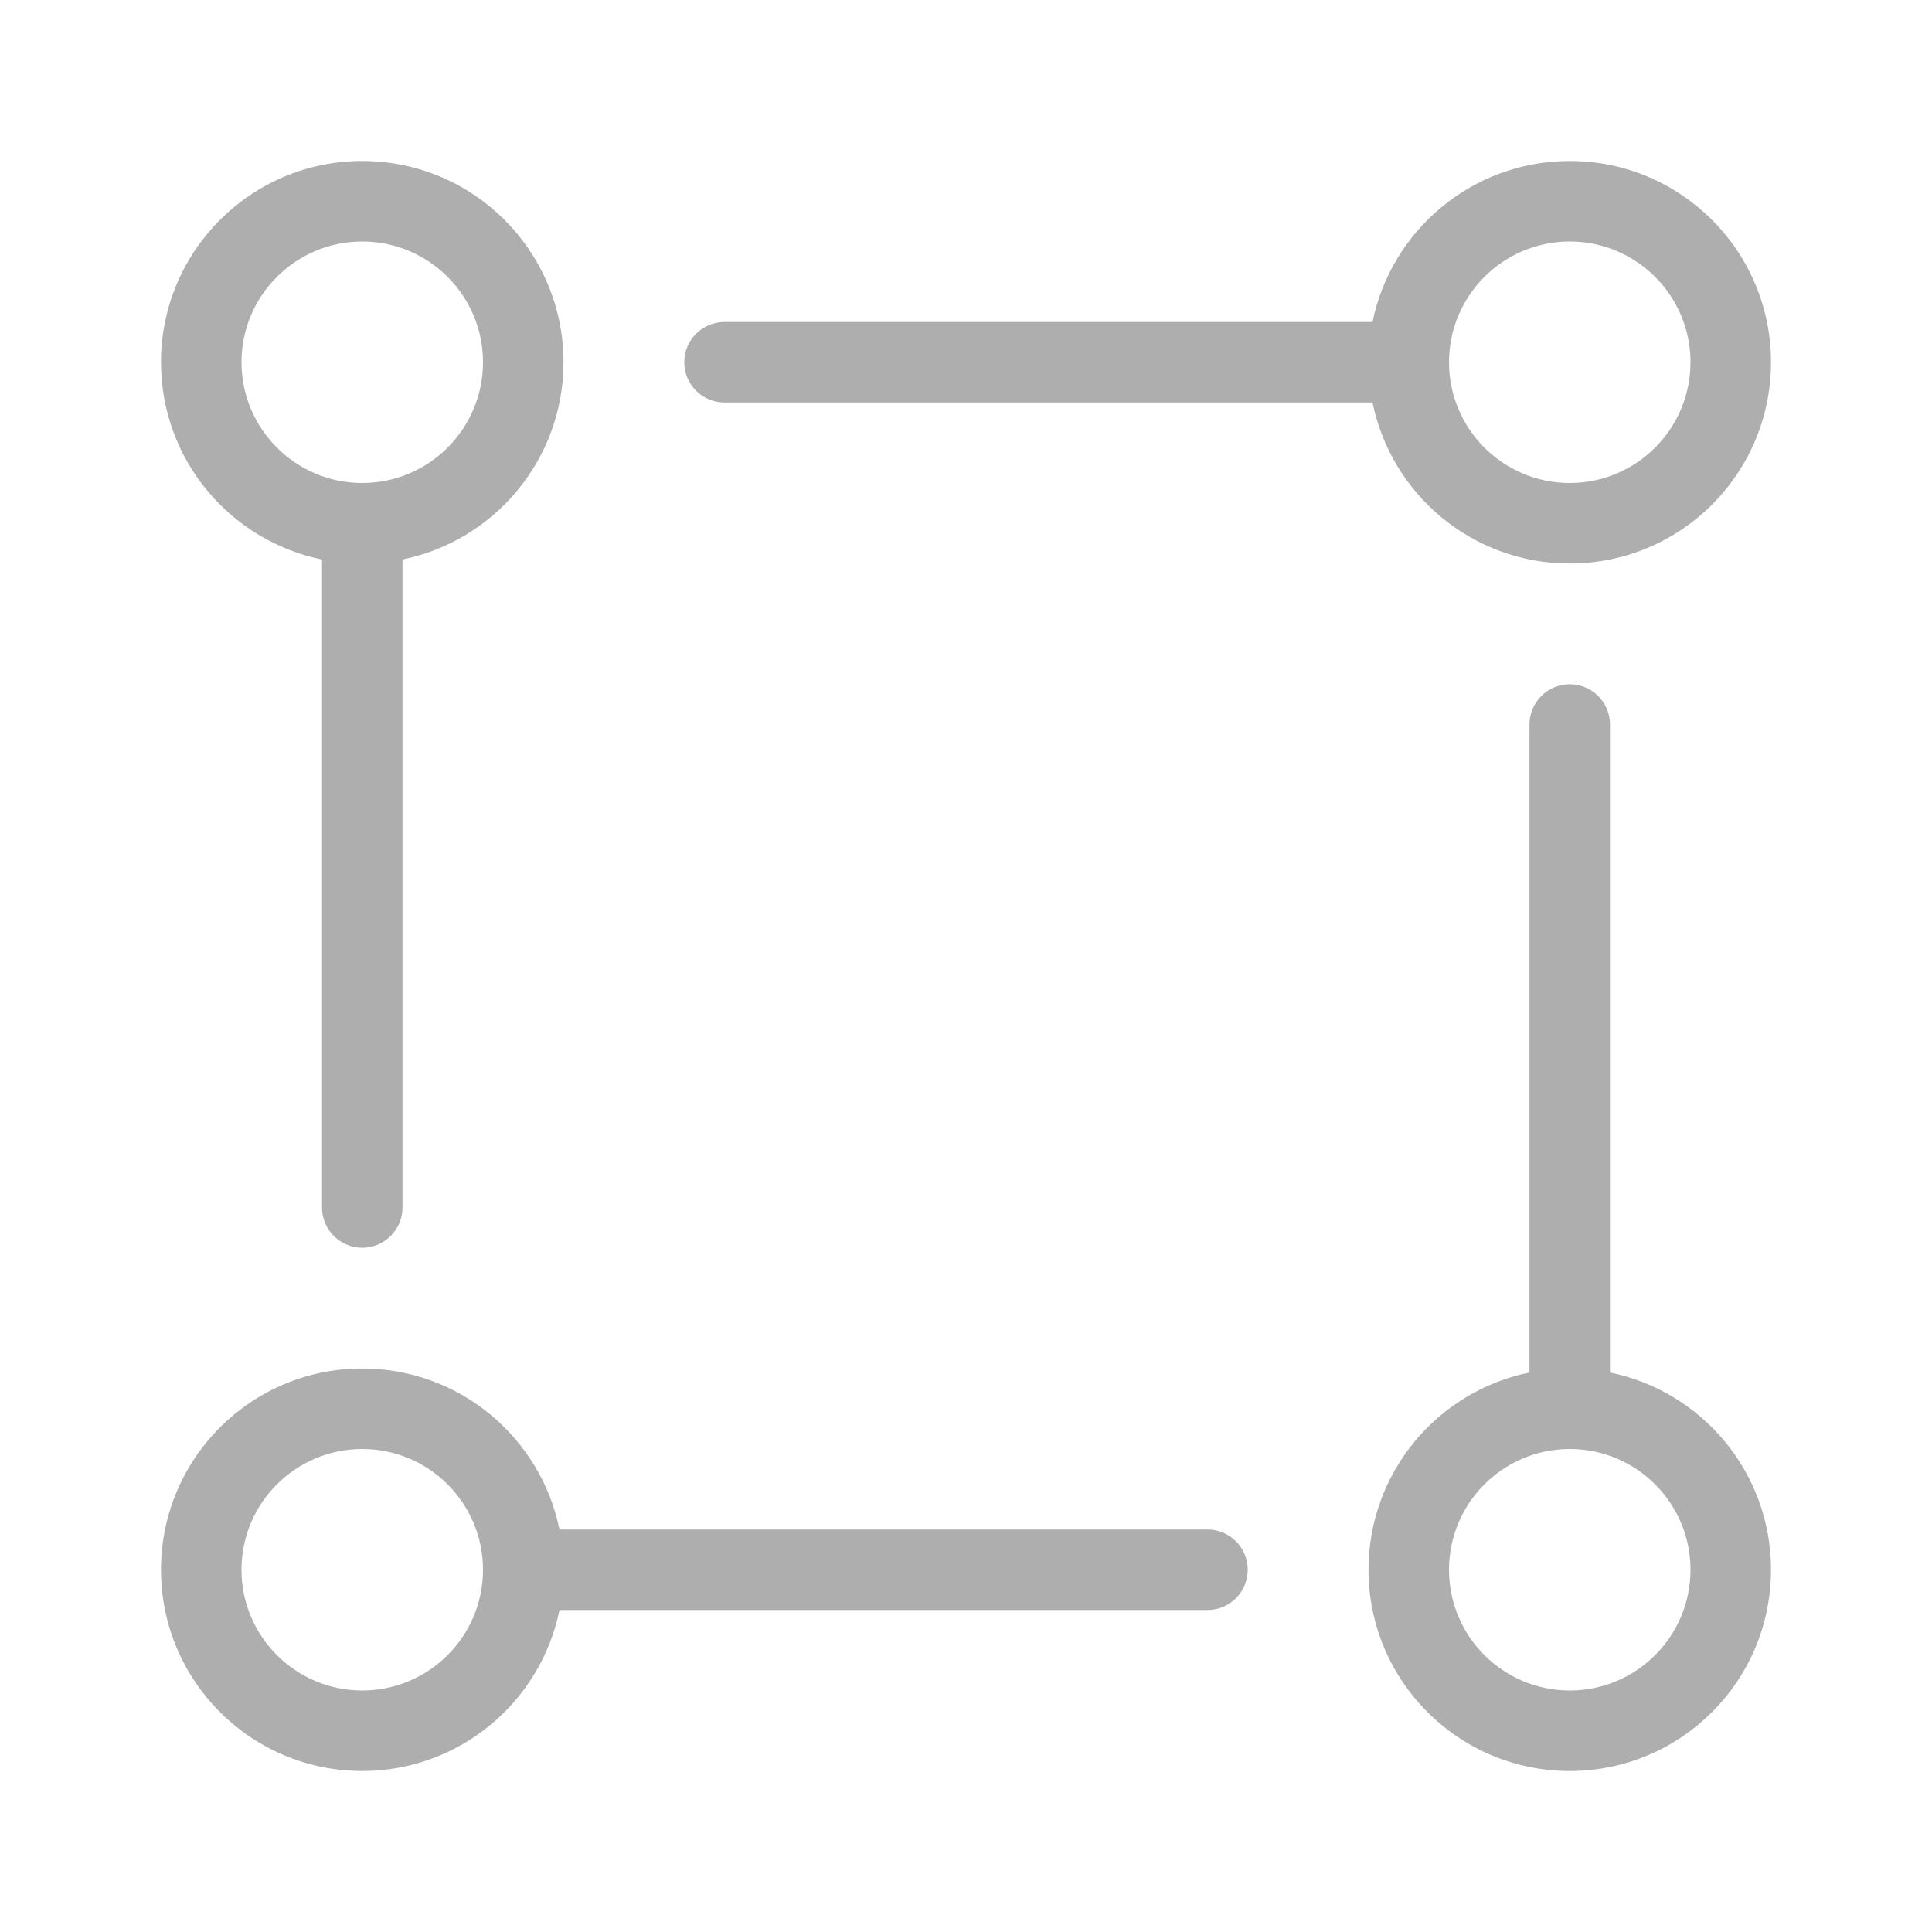<svg width="24" height="24" viewBox="0 0 24 24" fill="none" xmlns="http://www.w3.org/2000/svg">
<g id="integrations_24">
<path id="Union" fill-rule="evenodd" clip-rule="evenodd" d="M4.5 2C3.119 2 2 3.119 2 4.5C2 5.709 2.859 6.718 4 6.95V15C4 15.276 4.224 15.5 4.5 15.5C4.776 15.5 5 15.276 5 15V6.95C6.141 6.718 7 5.709 7 4.5C7 3.119 5.881 2 4.5 2ZM6 4.5C6 5.328 5.328 6 4.5 6C3.672 6 3 5.328 3 4.5C3 3.672 3.672 3 4.5 3C5.328 3 6 3.672 6 4.5ZM4.5 17C3.119 17 2 18.119 2 19.5C2 20.881 3.119 22 4.5 22C5.709 22 6.718 21.141 6.95 20H15C15.276 20 15.5 19.776 15.5 19.5C15.5 19.224 15.276 19 15 19H6.95C6.718 17.859 5.709 17 4.5 17ZM6 19.5C6 18.672 5.328 18 4.5 18C3.672 18 3 18.672 3 19.5C3 20.328 3.672 21 4.5 21C5.328 21 6 20.328 6 19.5ZM22 19.5C22 18.291 21.141 17.282 20 17.05V9C20 8.724 19.776 8.5 19.5 8.5C19.224 8.5 19 8.724 19 9V17.05C17.859 17.282 17 18.291 17 19.5C17 20.881 18.119 22 19.5 22C20.881 22 22 20.881 22 19.5ZM19.5 18C18.672 18 18 18.672 18 19.5C18 20.328 18.672 21 19.5 21C20.328 21 21 20.328 21 19.5C21 18.672 20.328 18 19.5 18ZM19.5 2C18.291 2 17.282 2.859 17.05 4H9C8.724 4 8.5 4.224 8.5 4.5C8.5 4.776 8.724 5 9 5H17.05C17.282 6.141 18.291 7 19.5 7C20.881 7 22 5.881 22 4.5C22 3.119 20.881 2 19.5 2ZM19.5 3C18.672 3 18 3.672 18 4.5C18 5.328 18.672 6 19.5 6C20.328 6 21 5.328 21 4.5C21 3.672 20.328 3 19.5 3Z" fill="#AEAEAF"/>
</g>
</svg>
